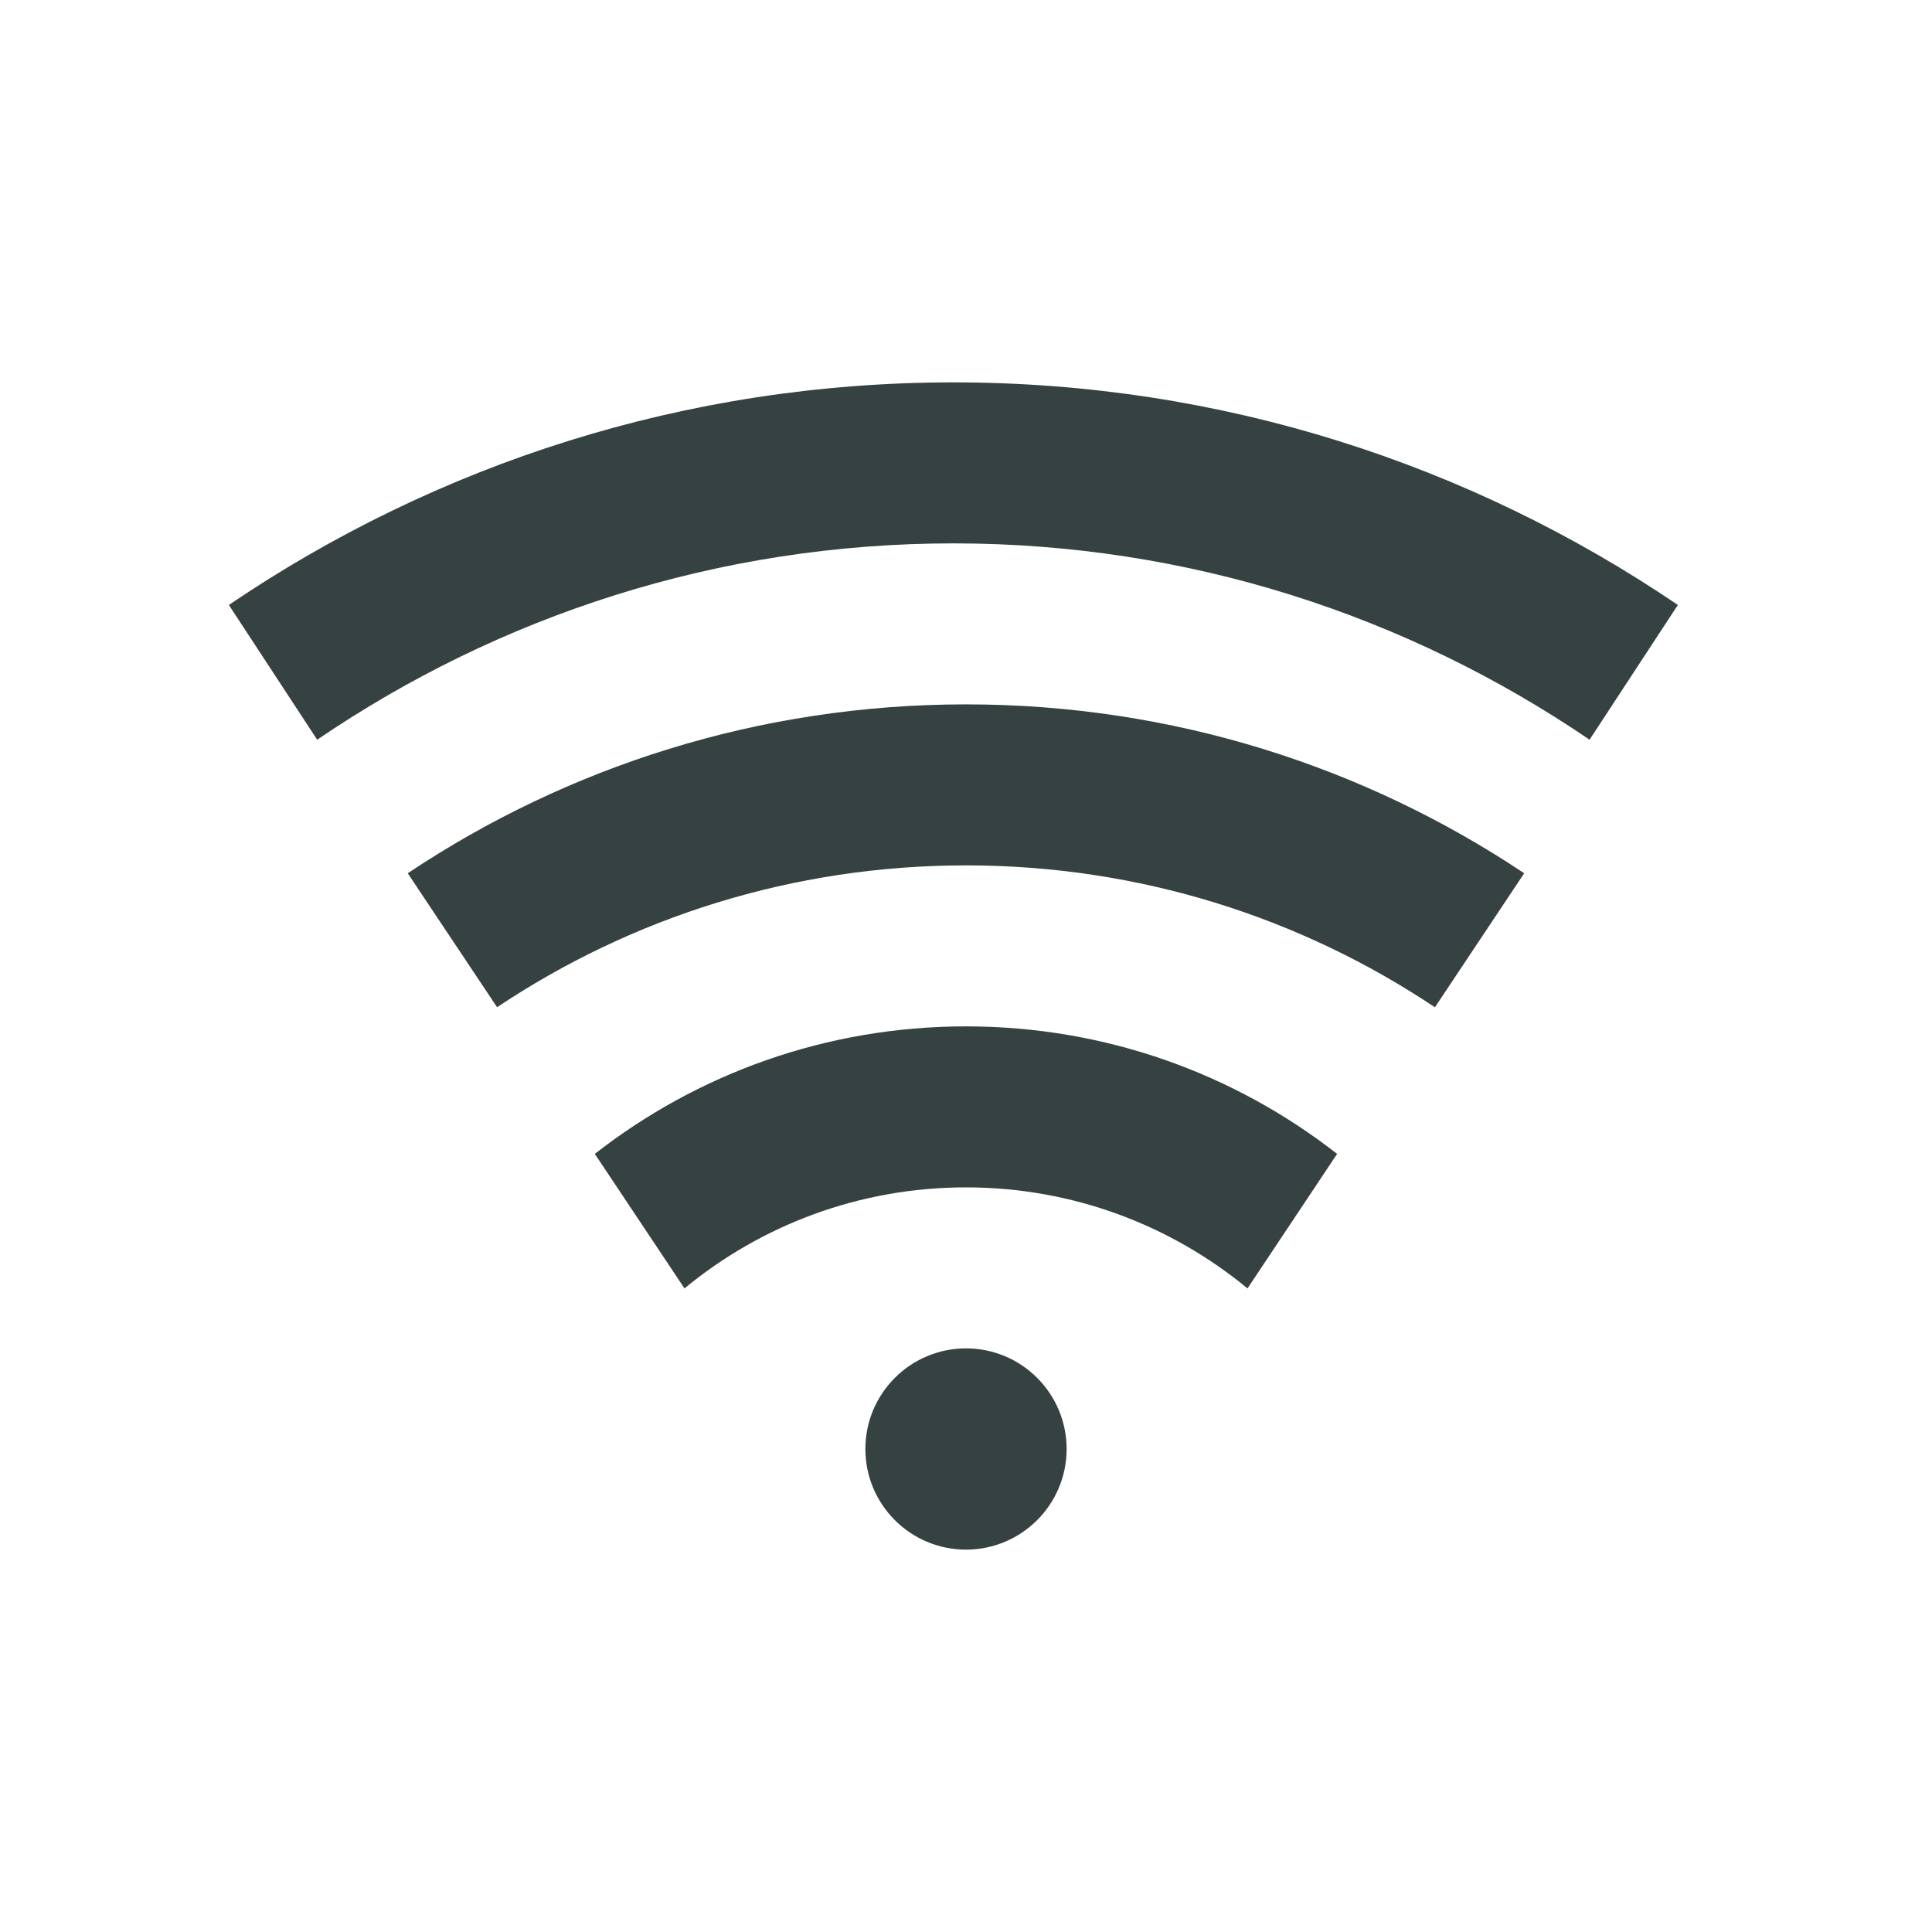 <svg width="24" height="24" viewBox="0 0 24 24" fill="none" xmlns="http://www.w3.org/2000/svg">
<path d="M11.843 6.75C8.922 6.75 6.203 7.648 3.94 9.189L2.843 7.515C5.417 5.769 8.511 4.75 11.843 4.75C15.175 4.75 18.269 5.769 20.843 7.515L19.746 9.189C17.483 7.648 14.764 6.75 11.843 6.75Z" fill="#364141"/>
<path d="M12 19.25C12.69 19.25 13.25 18.69 13.25 18C13.25 17.31 12.69 16.75 12 16.75C11.31 16.75 10.75 17.31 10.75 18C10.75 18.69 11.31 19.25 12 19.25Z" fill="#364141"/>
<path d="M18.934 10.848C16.95 9.523 14.565 8.75 12 8.75C9.434 8.75 7.05 9.523 5.065 10.848L6.175 12.512C7.842 11.399 9.845 10.75 12 10.75C14.155 10.75 16.158 11.399 17.825 12.513L18.934 10.848Z" fill="#364141"/>
<path d="M12 12.75C13.738 12.75 15.339 13.341 16.61 14.334L15.497 16.005C14.546 15.221 13.328 14.75 12 14.75C10.672 14.75 9.453 15.221 8.503 16.005L7.389 14.334C8.661 13.341 10.261 12.75 12 12.75Z" fill="#364141"/>
</svg>
